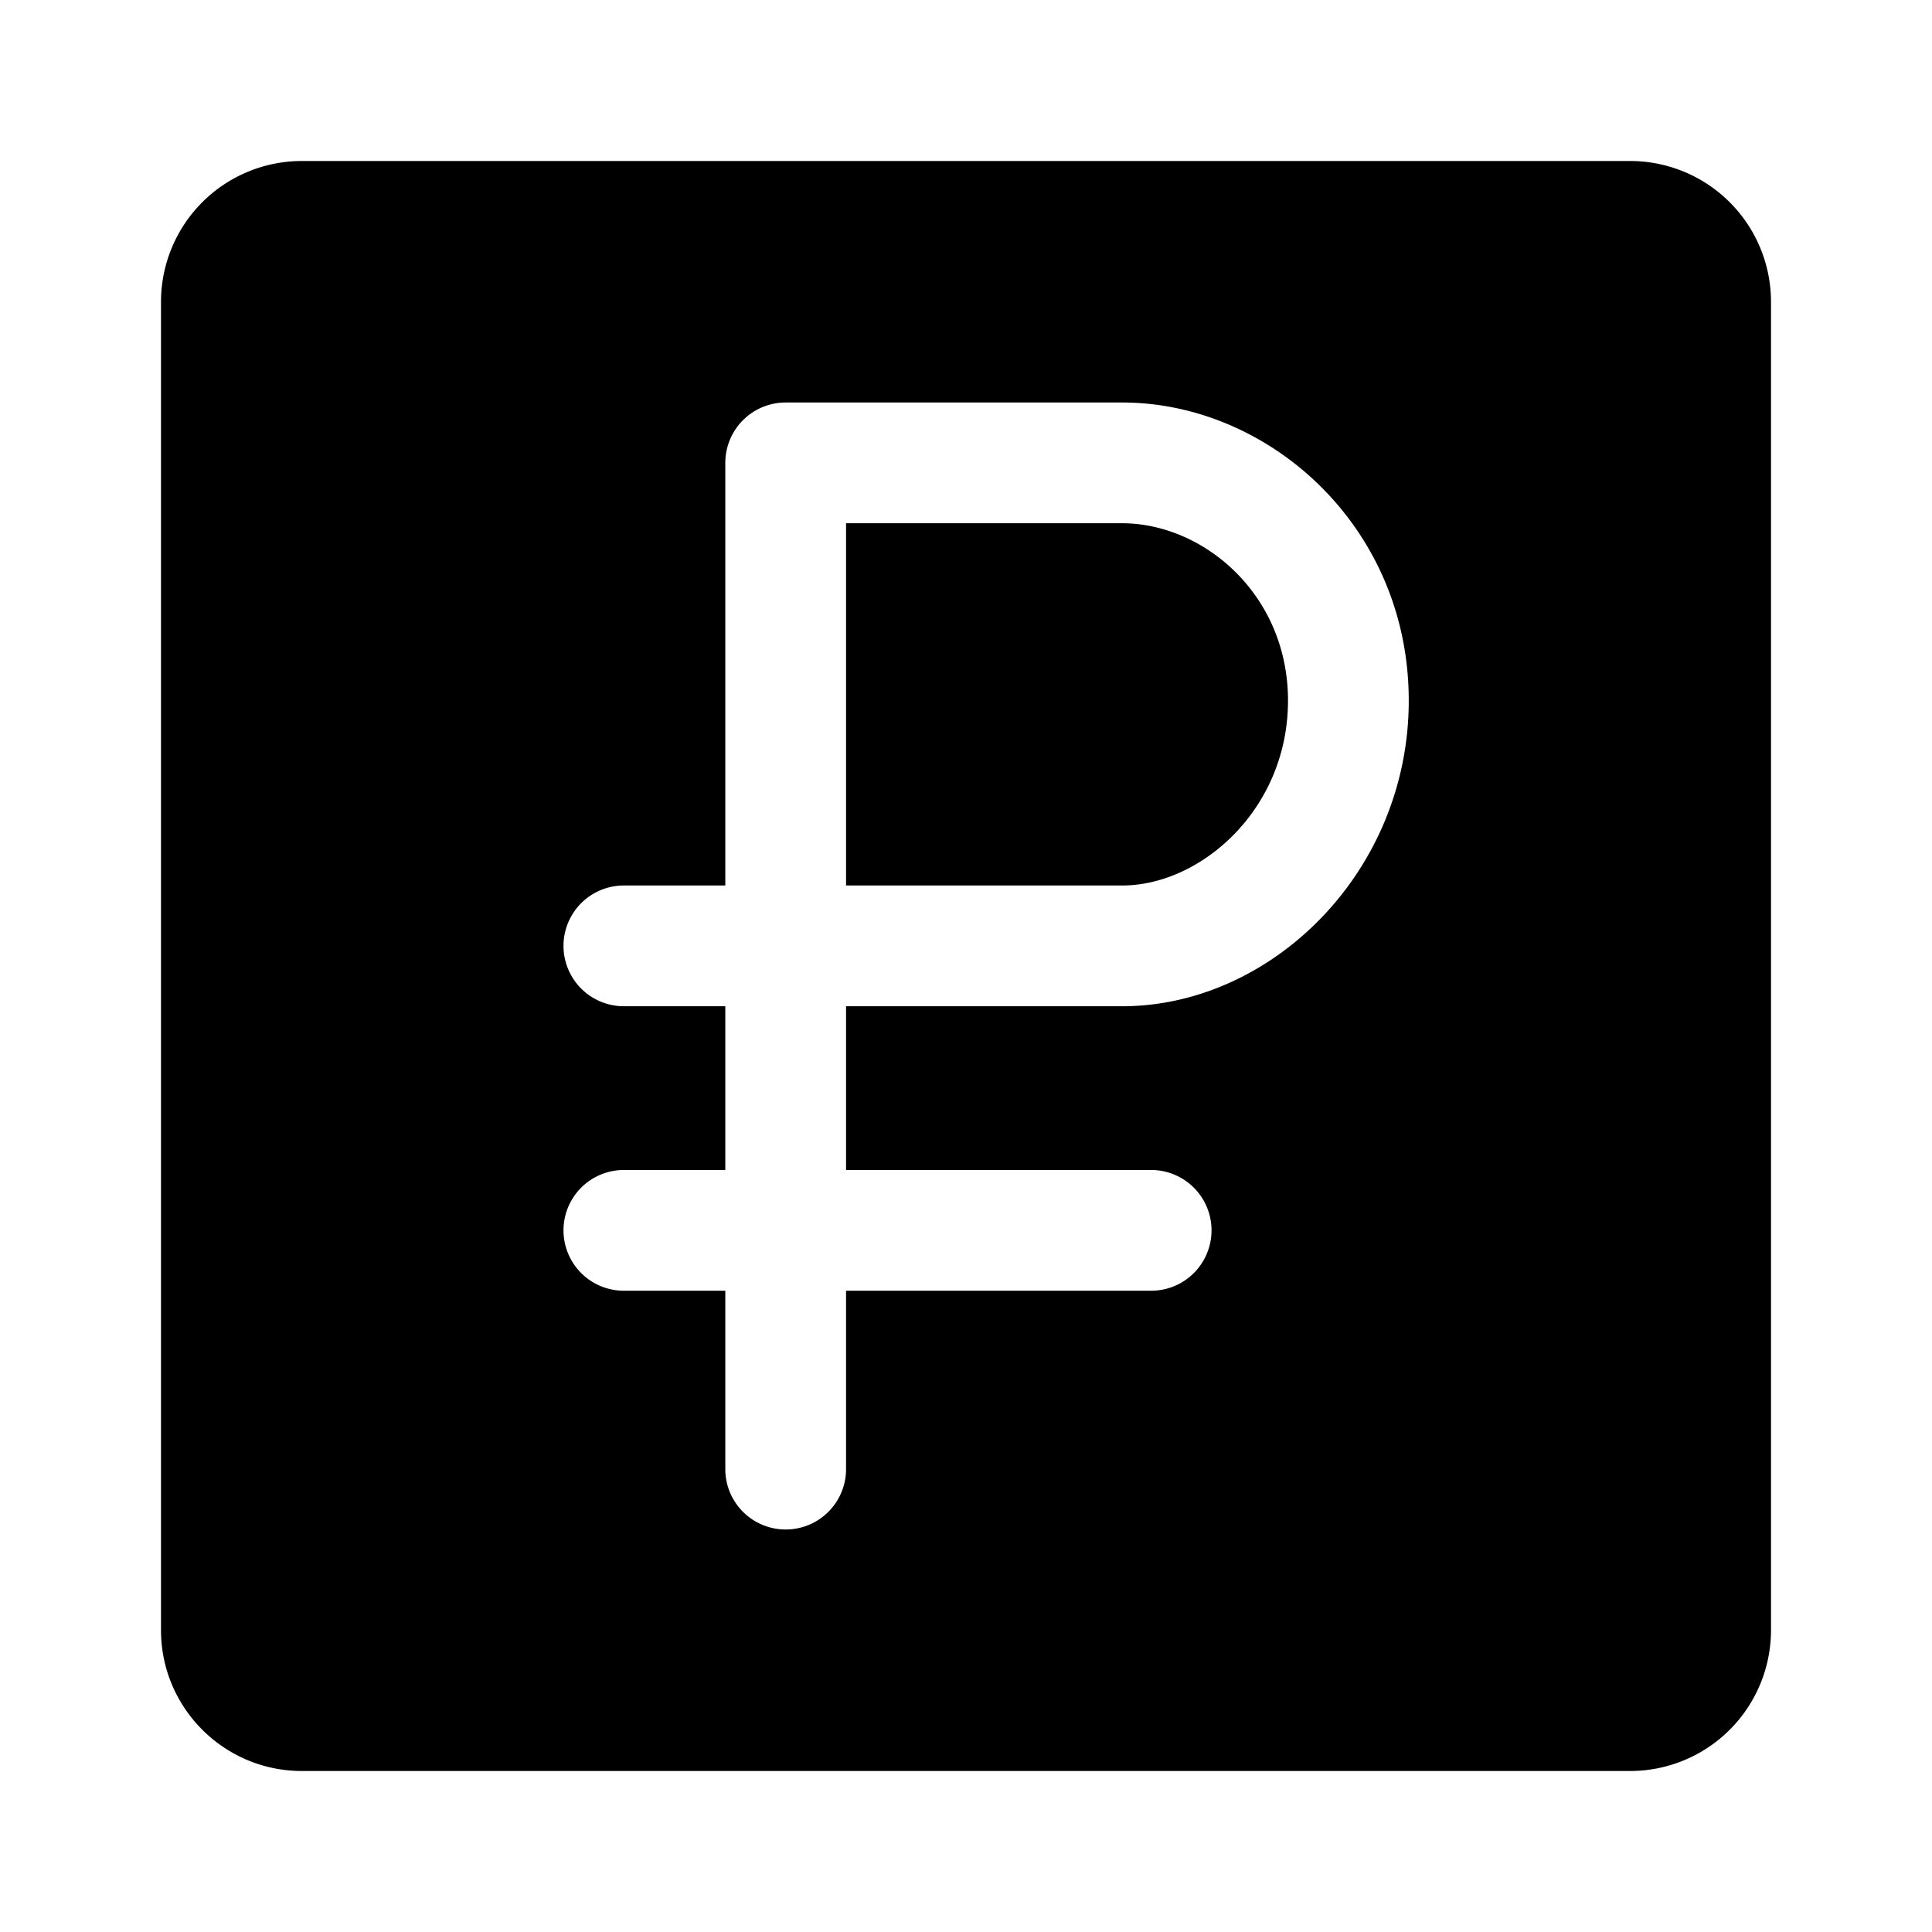 <svg xmlns="http://www.w3.org/2000/svg" width="24" height="24"><path fill-rule="evenodd" d="M3.75 2A1.75 1.75 0 002 3.75v16.5c0 .966.784 1.75 1.75 1.75h16.5A1.75 1.75 0 0022 20.25V3.75A1.75 1.75 0 0020.25 2H3.75zm5.26 3.75A.75.75 0 019.76 5h4.18c1.82 0 3.56 1.539 3.56 3.703 0 2.132-1.708 3.797-3.56 3.797h-3.43v2.034h3.79a.75.75 0 010 1.5h-3.79v2.216a.75.75 0 01-1.5 0v-2.216H7.75a.75.75 0 010-1.5h1.26V12.5H7.75a.75.75 0 010-1.5h1.26V5.75zm1.5 5.25V6.5h3.43c1.007 0 2.06.882 2.06 2.203C16 10.055 14.916 11 13.94 11h-3.43z"/></svg>
